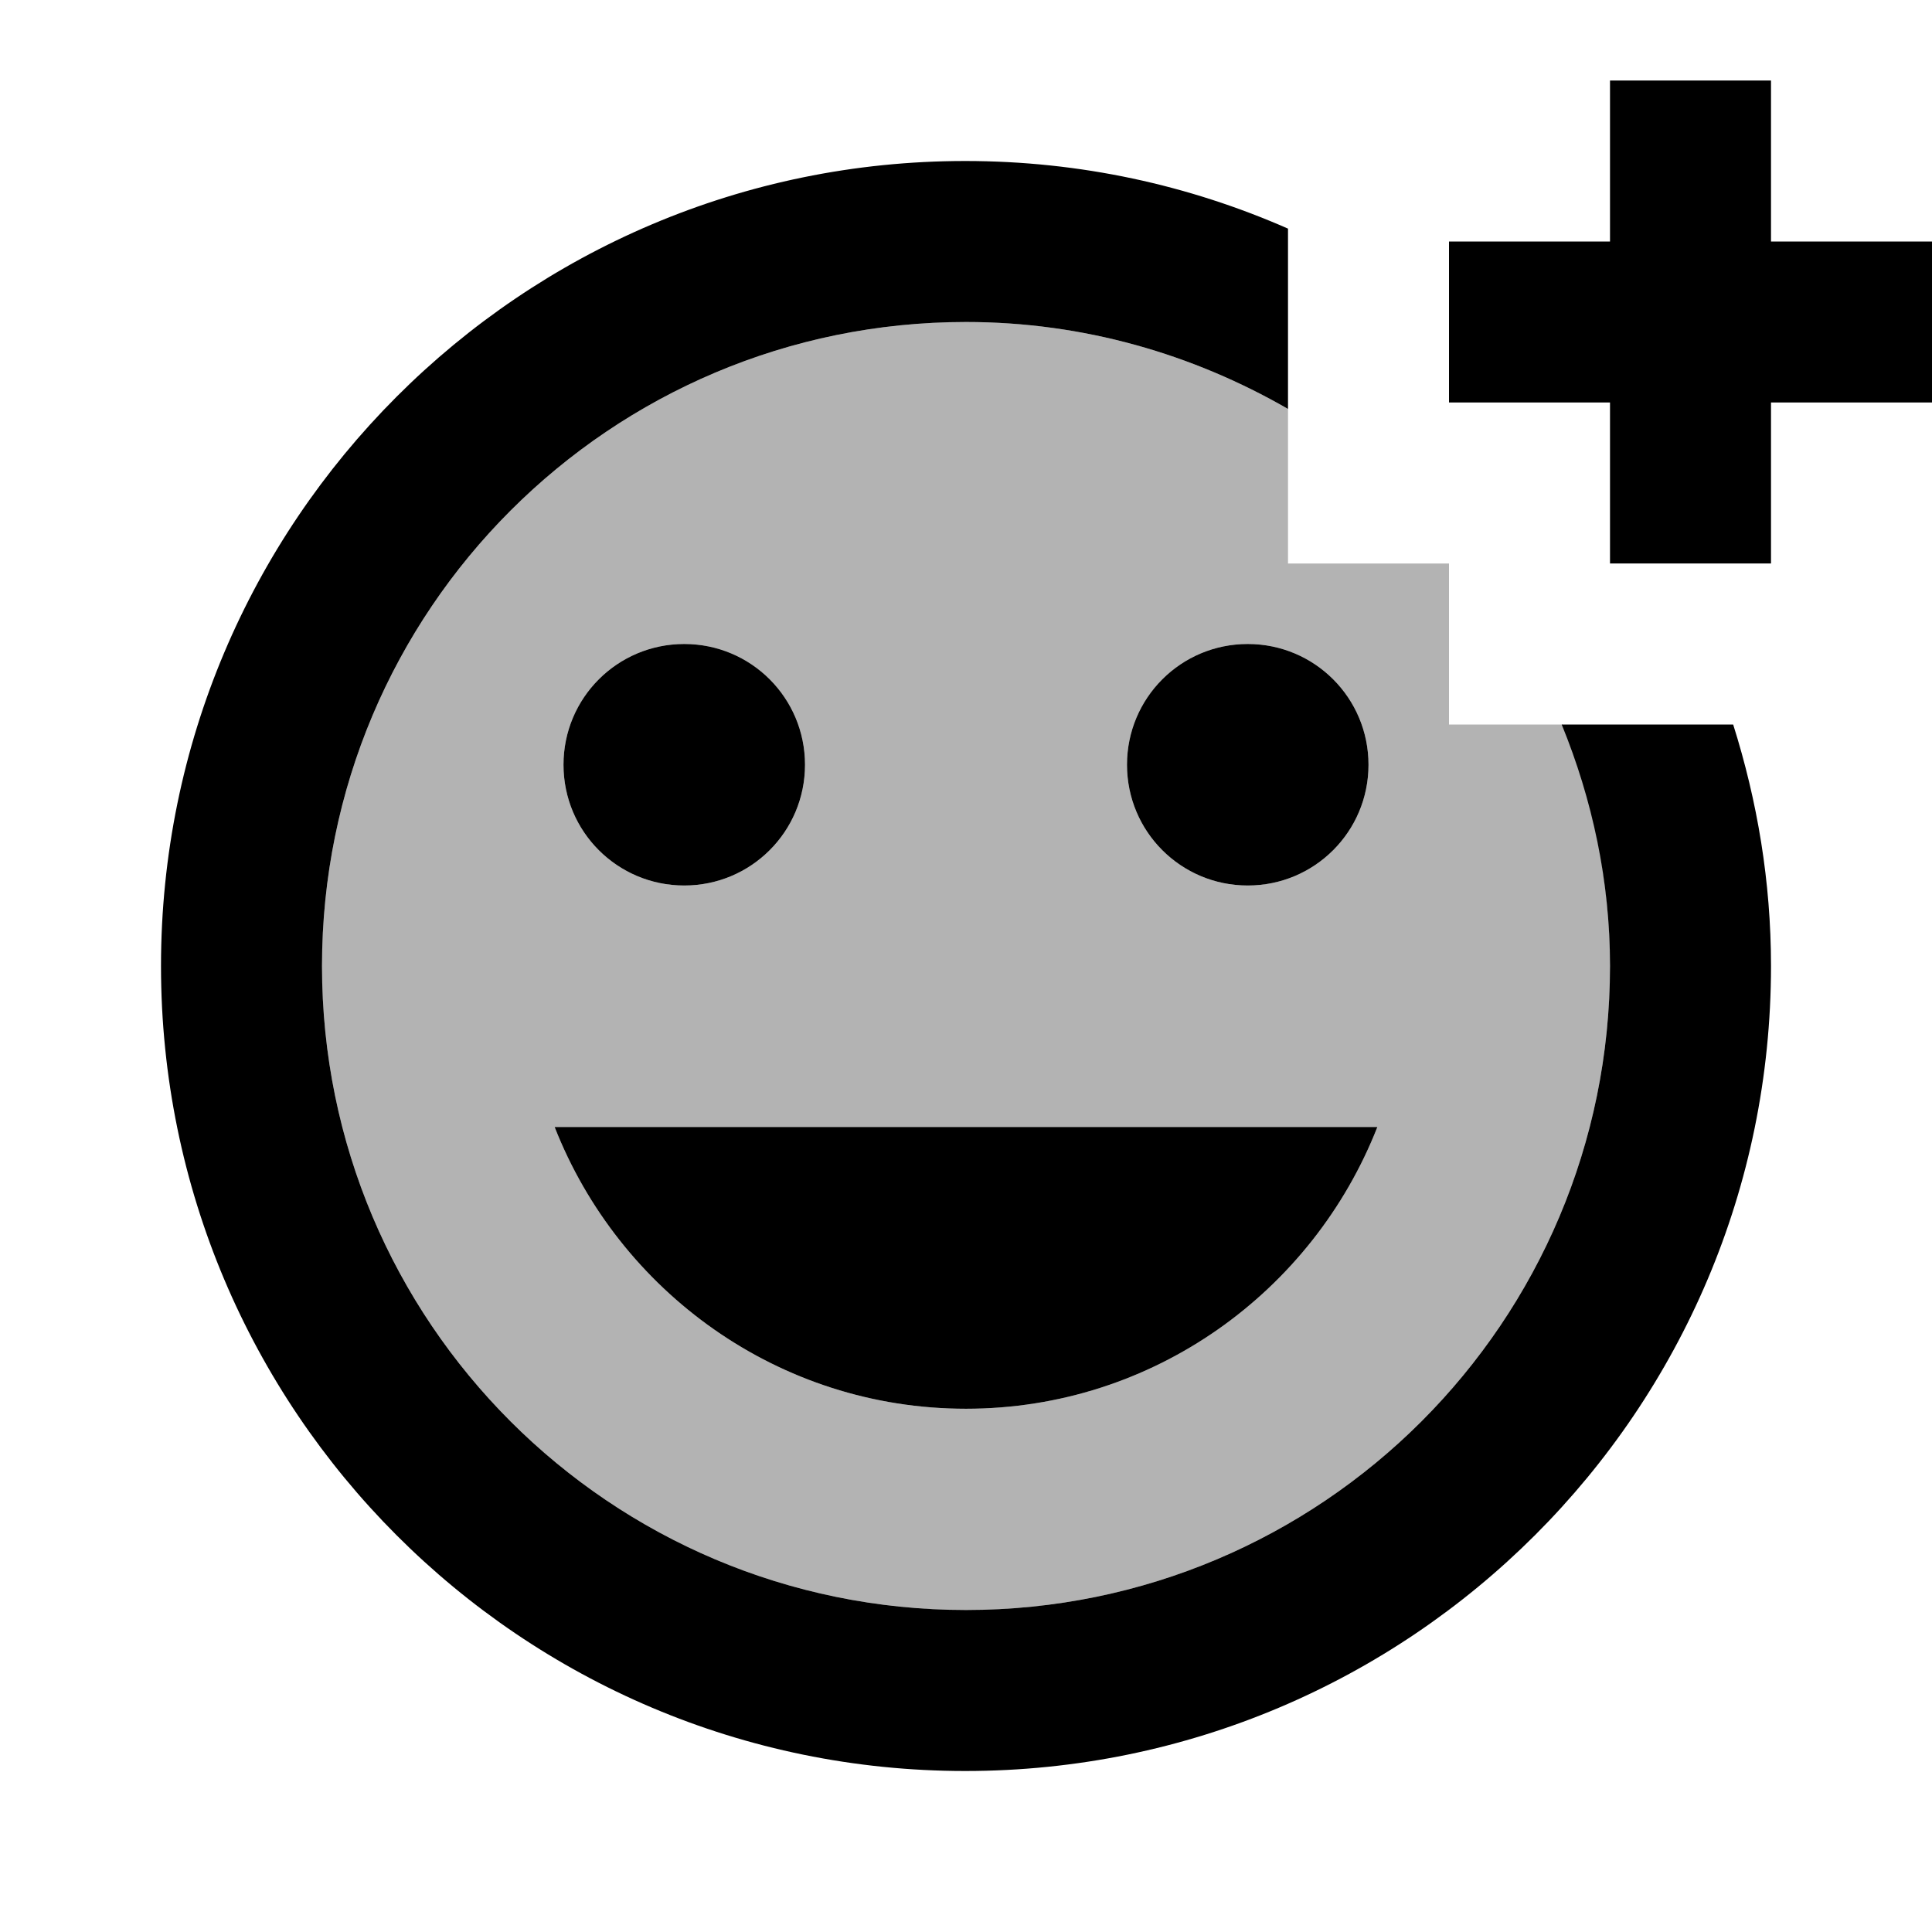 <svg xmlns="http://www.w3.org/2000/svg" enable-background="new 0 0 24 24" viewBox="0 0 24 24"><rect fill="none" height="24" width="24"/><path d="M19.41,9H18V7h-2V5.08C14.82,4.4,13.46,4,12,4c-4.42,0-8,3.58-8,8s3.58,8,8,8s8-3.58,8-8 C20,10.94,19.79,9.93,19.41,9z M15.5,8C16.33,8,17,8.67,17,9.5c0,0.83-0.67,1.5-1.5,1.5S14,10.33,14,9.5C14,8.67,14.67,8,15.5,8z M8.5,8C9.33,8,10,8.67,10,9.5c0,0.83-0.67,1.5-1.5,1.5S7,10.33,7,9.5C7,8.67,7.67,8,8.5,8z M12,17.5c-2.33,0-4.31-1.46-5.11-3.5 h10.22C16.31,16.04,14.33,17.5,12,17.5z" opacity=".3"/><path d="M7,9.5C7,8.67,7.67,8,8.5,8S10,8.67,10,9.5c0,0.83-0.67,1.5-1.5,1.5S7,10.33,7,9.5z M12,17.5c2.33,0,4.31-1.46,5.11-3.5 H6.89C7.69,16.04,9.67,17.5,12,17.5z M15.5,11c0.83,0,1.5-0.67,1.5-1.5C17,8.67,16.33,8,15.5,8S14,8.67,14,9.5 C14,10.33,14.67,11,15.5,11z M22,1h-2v2h-2v2h2v2h2V5h2V3h-2V1z M20,12c0,4.42-3.58,8-8,8s-8-3.58-8-8c0-4.42,3.58-8,8-8 c1.46,0,2.82,0.4,4,1.08V2.84C14.77,2.3,13.42,2,11.99,2C6.47,2,2,6.48,2,12c0,5.52,4.47,10,9.99,10C17.52,22,22,17.52,22,12 c0-1.05-0.17-2.05-0.47-3h-2.13C19.78,9.93,20,10.94,20,12z"/></svg>